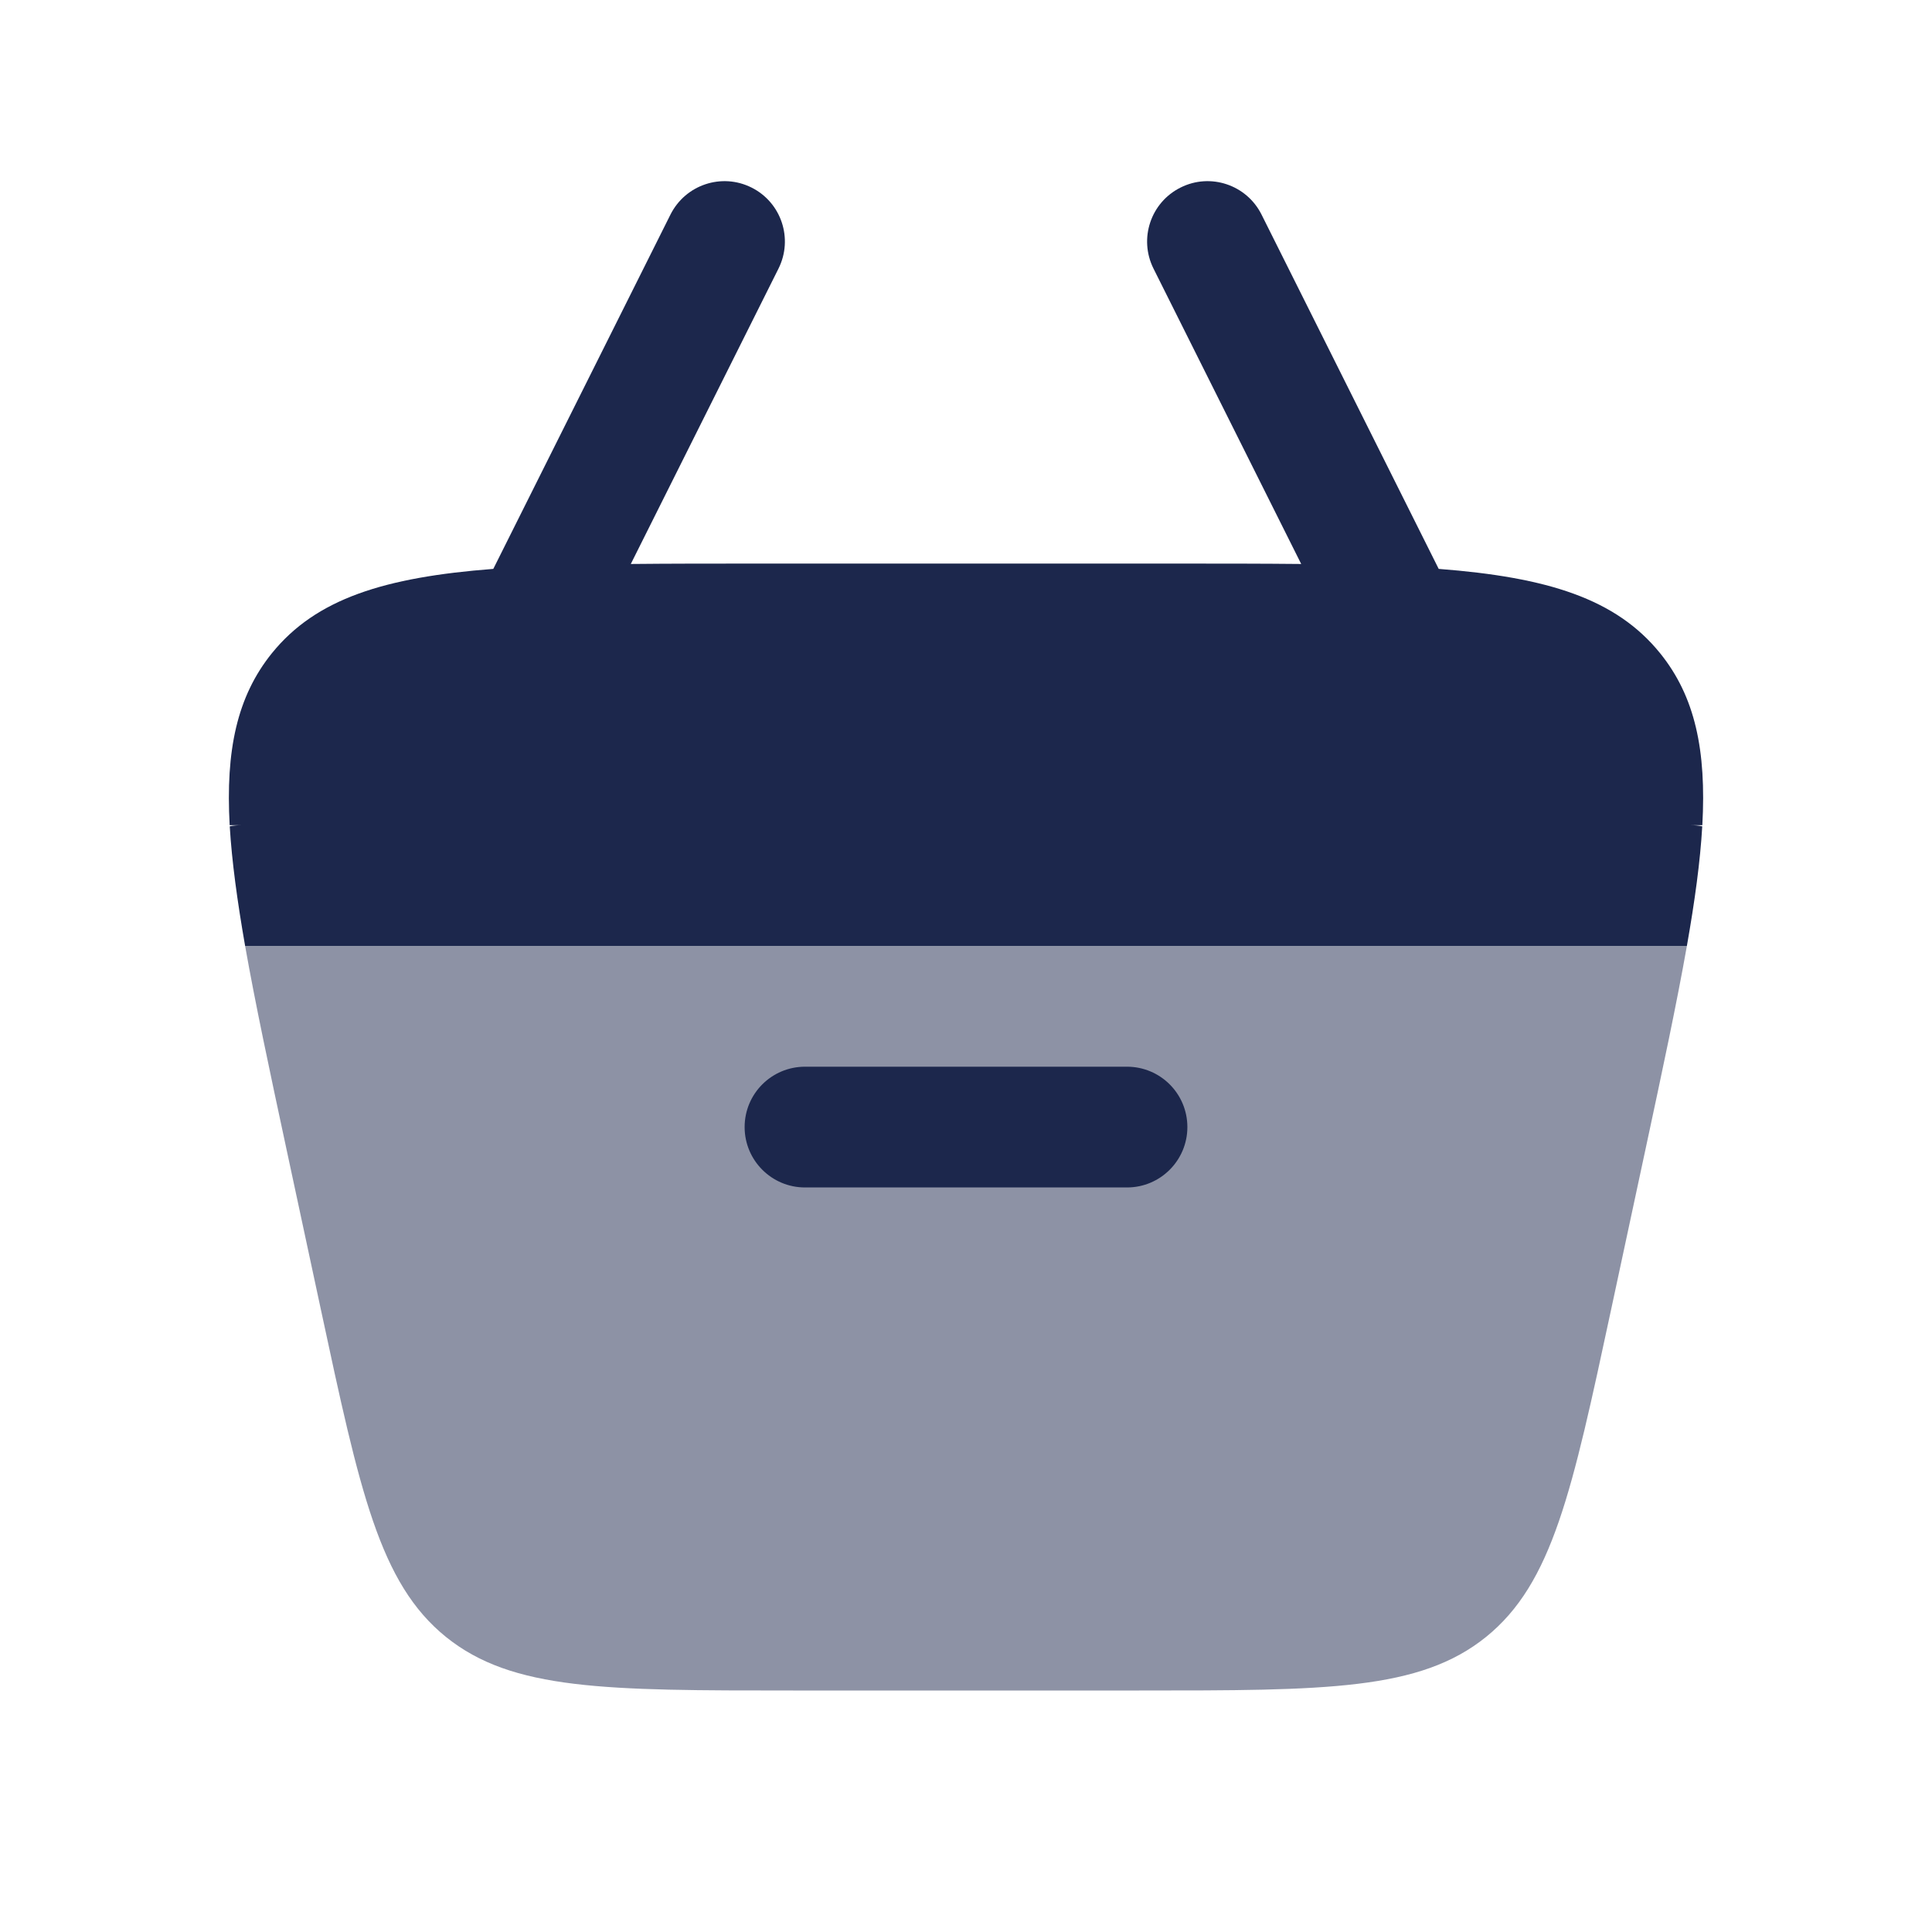 <svg width="24" height="24" viewBox="0 0 24 24" fill="none" xmlns="http://www.w3.org/2000/svg">
<path opacity="0.5" d="M3.045 11.751C3.171 12.465 3.348 13.292 3.555 14.258L3.984 16.258C4.471 18.53 4.714 19.666 5.539 20.334C6.364 21 7.526 21 9.851 21H14.15C16.474 21 17.636 21 18.461 20.334C19.286 19.666 19.529 18.53 20.016 16.258L20.445 14.258C20.652 13.292 20.829 12.465 20.955 11.751H3.045Z" fill="#1C274C"/>
<path fill-rule="evenodd" clip-rule="evenodd" d="M9.25 14.001C9.25 13.586 9.586 13.251 10 13.251H14C14.414 13.251 14.75 13.586 14.75 14.001C14.75 14.415 14.414 14.751 14 14.751H10C9.586 14.751 9.25 14.415 9.25 14.001Z" fill="#1C274C"/>
<path d="M8.329 2.665C8.515 2.295 8.965 2.144 9.336 2.33C9.706 2.515 9.856 2.965 9.671 3.336L7.836 7.006C8.319 7.001 8.846 7.001 9.422 7.001H14.578C15.154 7.001 15.681 7.001 16.164 7.006L14.329 3.336C14.144 2.965 14.294 2.515 14.665 2.33C15.035 2.144 15.486 2.295 15.671 2.665L17.872 7.067C19.225 7.171 20.074 7.437 20.622 8.114C21.058 8.653 21.198 9.323 21.147 10.251H21C21.05 10.251 21.099 10.255 21.146 10.265C21.121 10.699 21.054 11.19 20.955 11.751H3.045C2.947 11.19 2.88 10.699 2.854 10.265C2.902 10.255 2.95 10.251 3 10.251H2.853C2.802 9.323 2.943 8.653 3.378 8.114C3.926 7.437 4.775 7.171 6.128 7.067L8.329 2.665Z" fill="#1C274C"/>
</svg>
